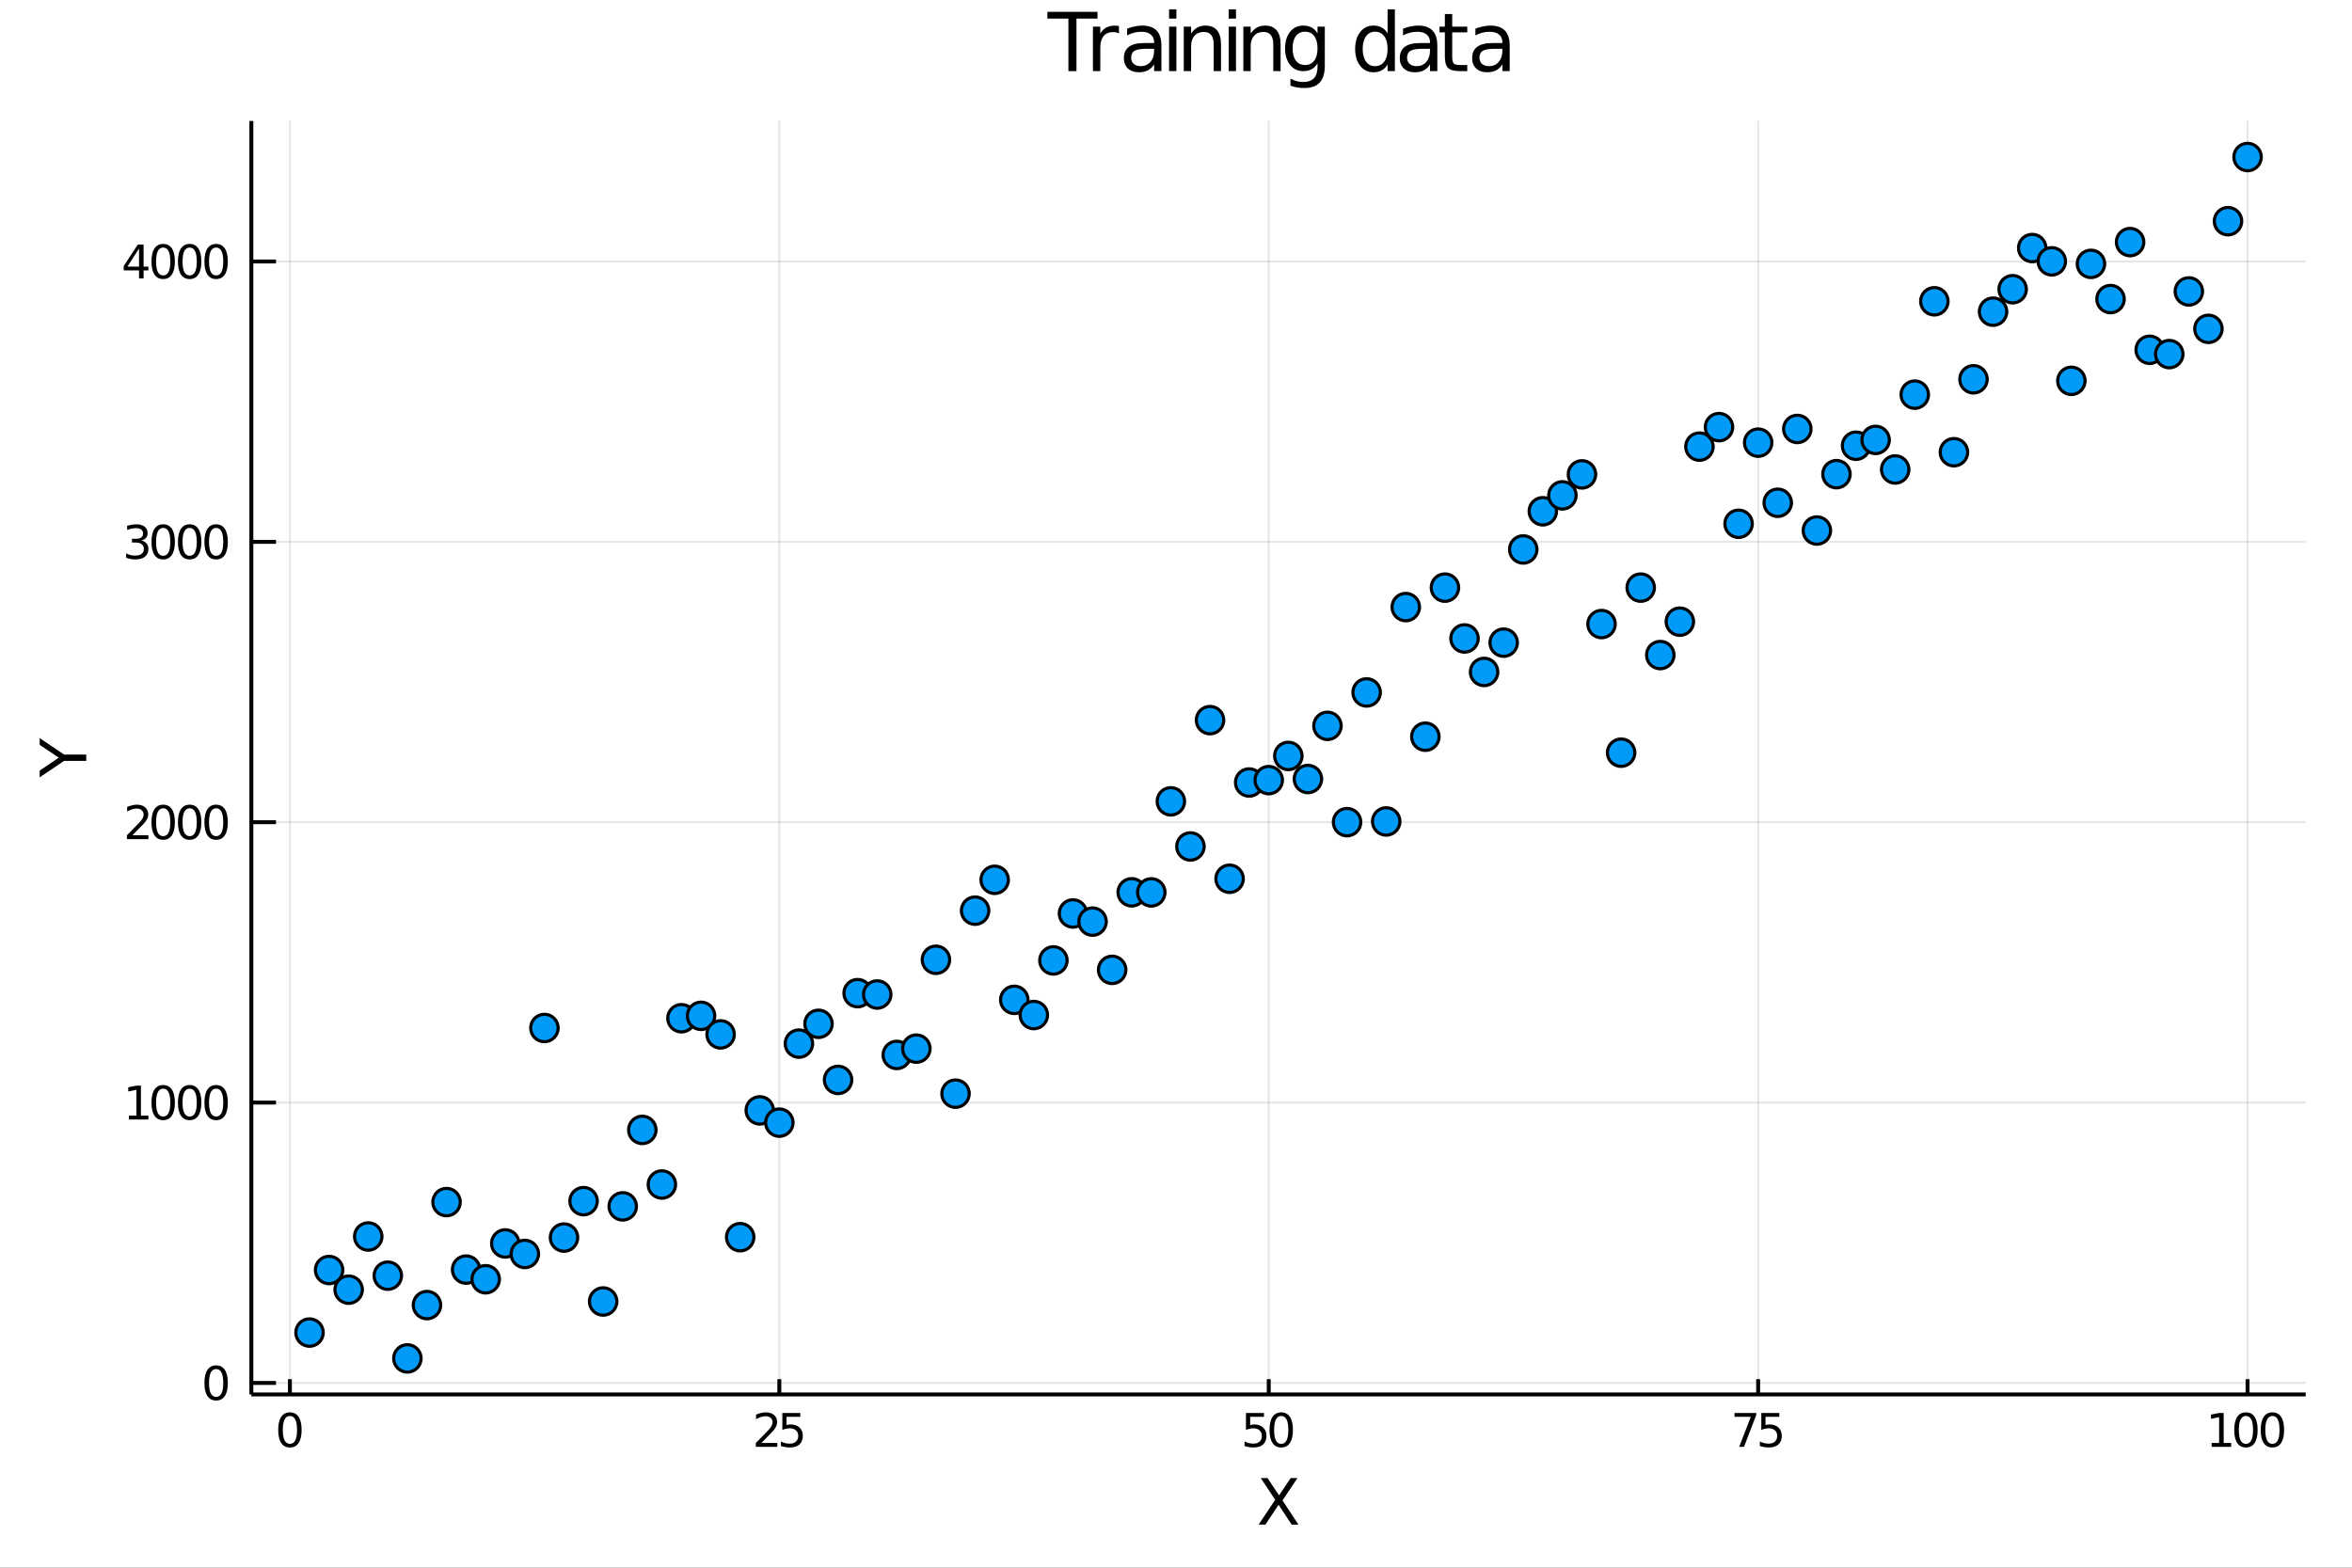 <?xml version="1.0" encoding="utf-8"?>
<svg xmlns="http://www.w3.org/2000/svg" xmlns:xlink="http://www.w3.org/1999/xlink" width="600" height="400" viewBox="0 0 2400 1600">
<rect x="0" y="0" width="2400" height="1600" fill="#333333" stroke="none"/>
<defs>
  <clipPath id="clip550">
    <rect x="0" y="0" width="2400" height="1600"/>
  </clipPath>
</defs>
<path clip-path="url(#clip550)" d="
M0 1600 L2400 1600 L2400 0 L0 0  Z
  " fill="#ffffff" fill-rule="evenodd" fill-opacity="1"/>
<defs>
  <clipPath id="clip551">
    <rect x="480" y="0" width="1681" height="1600"/>
  </clipPath>
</defs>
<path clip-path="url(#clip550)" d="
M256.486 1423.18 L2352.76 1423.18 L2352.76 123.472 L256.486 123.472  Z
  " fill="#ffffff" fill-rule="evenodd" fill-opacity="1"/>
<defs>
  <clipPath id="clip552">
    <rect x="256" y="123" width="2097" height="1301"/>
  </clipPath>
</defs>
<polyline clip-path="url(#clip552)" style="stroke:#000000; stroke-width:2; stroke-opacity:0.1; fill:none" points="
  295.839,1423.18 295.839,123.472 
  "/>
<polyline clip-path="url(#clip552)" style="stroke:#000000; stroke-width:2; stroke-opacity:0.1; fill:none" points="
  795.236,1423.18 795.236,123.472 
  "/>
<polyline clip-path="url(#clip552)" style="stroke:#000000; stroke-width:2; stroke-opacity:0.1; fill:none" points="
  1294.63,1423.18 1294.63,123.472 
  "/>
<polyline clip-path="url(#clip552)" style="stroke:#000000; stroke-width:2; stroke-opacity:0.1; fill:none" points="
  1794.03,1423.18 1794.03,123.472 
  "/>
<polyline clip-path="url(#clip552)" style="stroke:#000000; stroke-width:2; stroke-opacity:0.1; fill:none" points="
  2293.43,1423.18 2293.43,123.472 
  "/>
<polyline clip-path="url(#clip552)" style="stroke:#000000; stroke-width:2; stroke-opacity:0.1; fill:none" points="
  256.486,1411.46 2352.76,1411.46 
  "/>
<polyline clip-path="url(#clip552)" style="stroke:#000000; stroke-width:2; stroke-opacity:0.1; fill:none" points="
  256.486,1125.31 2352.76,1125.31 
  "/>
<polyline clip-path="url(#clip552)" style="stroke:#000000; stroke-width:2; stroke-opacity:0.1; fill:none" points="
  256.486,839.161 2352.76,839.161 
  "/>
<polyline clip-path="url(#clip552)" style="stroke:#000000; stroke-width:2; stroke-opacity:0.1; fill:none" points="
  256.486,553.013 2352.76,553.013 
  "/>
<polyline clip-path="url(#clip552)" style="stroke:#000000; stroke-width:2; stroke-opacity:0.1; fill:none" points="
  256.486,266.865 2352.76,266.865 
  "/>
<polyline clip-path="url(#clip550)" style="stroke:#000000; stroke-width:4; stroke-opacity:1; fill:none" points="
  256.486,1423.18 2352.76,1423.18 
  "/>
<polyline clip-path="url(#clip550)" style="stroke:#000000; stroke-width:4; stroke-opacity:1; fill:none" points="
  256.486,1423.18 256.486,123.472 
  "/>
<polyline clip-path="url(#clip550)" style="stroke:#000000; stroke-width:4; stroke-opacity:1; fill:none" points="
  295.839,1423.18 295.839,1407.58 
  "/>
<polyline clip-path="url(#clip550)" style="stroke:#000000; stroke-width:4; stroke-opacity:1; fill:none" points="
  795.236,1423.18 795.236,1407.58 
  "/>
<polyline clip-path="url(#clip550)" style="stroke:#000000; stroke-width:4; stroke-opacity:1; fill:none" points="
  1294.63,1423.18 1294.63,1407.58 
  "/>
<polyline clip-path="url(#clip550)" style="stroke:#000000; stroke-width:4; stroke-opacity:1; fill:none" points="
  1794.03,1423.18 1794.03,1407.58 
  "/>
<polyline clip-path="url(#clip550)" style="stroke:#000000; stroke-width:4; stroke-opacity:1; fill:none" points="
  2293.43,1423.18 2293.43,1407.58 
  "/>
<polyline clip-path="url(#clip550)" style="stroke:#000000; stroke-width:4; stroke-opacity:1; fill:none" points="
  256.486,1411.46 281.642,1411.46 
  "/>
<polyline clip-path="url(#clip550)" style="stroke:#000000; stroke-width:4; stroke-opacity:1; fill:none" points="
  256.486,1125.31 281.642,1125.31 
  "/>
<polyline clip-path="url(#clip550)" style="stroke:#000000; stroke-width:4; stroke-opacity:1; fill:none" points="
  256.486,839.161 281.642,839.161 
  "/>
<polyline clip-path="url(#clip550)" style="stroke:#000000; stroke-width:4; stroke-opacity:1; fill:none" points="
  256.486,553.013 281.642,553.013 
  "/>
<polyline clip-path="url(#clip550)" style="stroke:#000000; stroke-width:4; stroke-opacity:1; fill:none" points="
  256.486,266.865 281.642,266.865 
  "/>
<path clip-path="url(#clip550)" d="M 0 0 M295.839 1445.17 Q292.228 1445.17 290.399 1448.74 Q288.594 1452.28 288.594 1459.41 Q288.594 1466.51 290.399 1470.08 Q292.228 1473.62 295.839 1473.62 Q299.473 1473.62 301.279 1470.08 Q303.107 1466.51 303.107 1459.41 Q303.107 1452.28 301.279 1448.74 Q299.473 1445.17 295.839 1445.17 M295.839 1441.47 Q301.649 1441.47 304.705 1446.07 Q307.783 1450.66 307.783 1459.41 Q307.783 1468.13 304.705 1472.74 Q301.649 1477.32 295.839 1477.32 Q290.029 1477.32 286.95 1472.74 Q283.895 1468.13 283.895 1459.41 Q283.895 1450.66 286.95 1446.07 Q290.029 1441.47 295.839 1441.47 Z" fill="#000000" fill-rule="evenodd" fill-opacity="1" /><path clip-path="url(#clip550)" d="M 0 0 M776.88 1472.72 L793.199 1472.72 L793.199 1476.65 L771.255 1476.65 L771.255 1472.72 Q773.917 1469.96 778.5 1465.33 Q783.107 1460.68 784.287 1459.34 Q786.532 1456.81 787.412 1455.08 Q788.315 1453.32 788.315 1451.63 Q788.315 1448.87 786.37 1447.14 Q784.449 1445.4 781.347 1445.4 Q779.148 1445.4 776.695 1446.17 Q774.264 1446.93 771.486 1448.48 L771.486 1443.76 Q774.31 1442.62 776.764 1442.05 Q779.218 1441.47 781.255 1441.47 Q786.625 1441.47 789.819 1444.15 Q793.014 1446.84 793.014 1451.33 Q793.014 1453.46 792.204 1455.38 Q791.417 1457.28 789.31 1459.87 Q788.731 1460.54 785.63 1463.76 Q782.528 1466.95 776.88 1472.72 Z" fill="#000000" fill-rule="evenodd" fill-opacity="1" /><path clip-path="url(#clip550)" d="M 0 0 M798.315 1442.09 L816.671 1442.09 L816.671 1446.03 L802.597 1446.03 L802.597 1454.5 Q803.616 1454.15 804.634 1453.99 Q805.653 1453.8 806.671 1453.8 Q812.458 1453.8 815.838 1456.98 Q819.217 1460.15 819.217 1465.56 Q819.217 1471.14 815.745 1474.24 Q812.273 1477.32 805.954 1477.32 Q803.778 1477.32 801.509 1476.95 Q799.264 1476.58 796.856 1475.84 L796.856 1471.14 Q798.94 1472.28 801.162 1472.83 Q803.384 1473.39 805.861 1473.39 Q809.866 1473.39 812.204 1471.28 Q814.542 1469.18 814.542 1465.56 Q814.542 1461.95 812.204 1459.85 Q809.866 1457.74 805.861 1457.74 Q803.986 1457.74 802.111 1458.16 Q800.259 1458.57 798.315 1459.45 L798.315 1442.09 Z" fill="#000000" fill-rule="evenodd" fill-opacity="1" /><path clip-path="url(#clip550)" d="M 0 0 M1271.4 1442.09 L1289.76 1442.09 L1289.76 1446.03 L1275.69 1446.03 L1275.69 1454.5 Q1276.71 1454.15 1277.72 1453.99 Q1278.74 1453.8 1279.76 1453.8 Q1285.55 1453.8 1288.93 1456.98 Q1292.31 1460.15 1292.31 1465.56 Q1292.31 1471.14 1288.83 1474.24 Q1285.36 1477.32 1279.04 1477.32 Q1276.87 1477.32 1274.6 1476.95 Q1272.35 1476.58 1269.95 1475.84 L1269.95 1471.14 Q1272.03 1472.28 1274.25 1472.83 Q1276.47 1473.39 1278.95 1473.39 Q1282.96 1473.39 1285.29 1471.28 Q1287.63 1469.18 1287.63 1465.56 Q1287.63 1461.95 1285.29 1459.85 Q1282.96 1457.74 1278.95 1457.74 Q1277.08 1457.74 1275.2 1458.16 Q1273.35 1458.57 1271.4 1459.45 L1271.4 1442.09 Z" fill="#000000" fill-rule="evenodd" fill-opacity="1" /><path clip-path="url(#clip550)" d="M 0 0 M1307.38 1445.17 Q1303.77 1445.17 1301.94 1448.74 Q1300.13 1452.28 1300.13 1459.41 Q1300.13 1466.51 1301.94 1470.08 Q1303.77 1473.62 1307.38 1473.62 Q1311.01 1473.62 1312.82 1470.08 Q1314.64 1466.51 1314.64 1459.41 Q1314.64 1452.28 1312.82 1448.74 Q1311.01 1445.17 1307.38 1445.17 M1307.38 1441.47 Q1313.19 1441.47 1316.24 1446.07 Q1319.32 1450.66 1319.32 1459.41 Q1319.32 1468.13 1316.24 1472.74 Q1313.19 1477.32 1307.38 1477.32 Q1301.57 1477.32 1298.49 1472.74 Q1295.43 1468.13 1295.43 1459.41 Q1295.43 1450.66 1298.49 1446.07 Q1301.57 1441.47 1307.38 1441.47 Z" fill="#000000" fill-rule="evenodd" fill-opacity="1" /><path clip-path="url(#clip550)" d="M 0 0 M1769.91 1442.09 L1792.13 1442.09 L1792.13 1444.08 L1779.59 1476.65 L1774.7 1476.65 L1786.51 1446.03 L1769.91 1446.03 L1769.91 1442.09 Z" fill="#000000" fill-rule="evenodd" fill-opacity="1" /><path clip-path="url(#clip550)" d="M 0 0 M1797.25 1442.09 L1815.6 1442.09 L1815.6 1446.03 L1801.53 1446.03 L1801.53 1454.5 Q1802.55 1454.15 1803.57 1453.99 Q1804.59 1453.8 1805.6 1453.8 Q1811.39 1453.8 1814.77 1456.98 Q1818.15 1460.15 1818.15 1465.56 Q1818.15 1471.14 1814.68 1474.24 Q1811.21 1477.32 1804.89 1477.32 Q1802.71 1477.32 1800.44 1476.95 Q1798.2 1476.58 1795.79 1475.84 L1795.79 1471.14 Q1797.87 1472.28 1800.1 1472.83 Q1802.32 1473.39 1804.79 1473.39 Q1808.8 1473.39 1811.14 1471.28 Q1813.47 1469.18 1813.47 1465.56 Q1813.47 1461.95 1811.14 1459.85 Q1808.8 1457.74 1804.79 1457.74 Q1802.92 1457.74 1801.04 1458.16 Q1799.19 1458.57 1797.25 1459.45 L1797.25 1442.09 Z" fill="#000000" fill-rule="evenodd" fill-opacity="1" /><path clip-path="url(#clip550)" d="M 0 0 M2256.8 1472.72 L2264.43 1472.72 L2264.43 1446.35 L2256.12 1448.02 L2256.12 1443.76 L2264.39 1442.09 L2269.06 1442.09 L2269.06 1472.72 L2276.7 1472.72 L2276.7 1476.65 L2256.8 1476.65 L2256.8 1472.72 Z" fill="#000000" fill-rule="evenodd" fill-opacity="1" /><path clip-path="url(#clip550)" d="M 0 0 M2291.77 1445.17 Q2288.16 1445.17 2286.33 1448.74 Q2284.53 1452.28 2284.53 1459.41 Q2284.53 1466.51 2286.33 1470.08 Q2288.16 1473.62 2291.77 1473.62 Q2295.41 1473.62 2297.21 1470.08 Q2299.04 1466.51 2299.04 1459.41 Q2299.04 1452.28 2297.21 1448.74 Q2295.41 1445.17 2291.77 1445.17 M2291.77 1441.47 Q2297.58 1441.47 2300.64 1446.07 Q2303.72 1450.66 2303.72 1459.41 Q2303.72 1468.13 2300.64 1472.74 Q2297.58 1477.32 2291.77 1477.32 Q2285.96 1477.32 2282.88 1472.74 Q2279.83 1468.13 2279.83 1459.41 Q2279.83 1450.66 2282.88 1446.07 Q2285.96 1441.47 2291.77 1441.47 Z" fill="#000000" fill-rule="evenodd" fill-opacity="1" /><path clip-path="url(#clip550)" d="M 0 0 M2318.79 1445.17 Q2315.18 1445.17 2313.35 1448.74 Q2311.54 1452.28 2311.54 1459.41 Q2311.54 1466.51 2313.35 1470.08 Q2315.18 1473.62 2318.79 1473.62 Q2322.42 1473.62 2324.23 1470.08 Q2326.05 1466.51 2326.05 1459.41 Q2326.05 1452.28 2324.23 1448.74 Q2322.42 1445.17 2318.79 1445.17 M2318.79 1441.47 Q2324.6 1441.47 2327.65 1446.07 Q2330.73 1450.66 2330.73 1459.41 Q2330.73 1468.13 2327.65 1472.74 Q2324.6 1477.32 2318.79 1477.32 Q2312.98 1477.32 2309.9 1472.74 Q2306.84 1468.13 2306.84 1459.41 Q2306.84 1450.66 2309.9 1446.07 Q2312.98 1441.47 2318.79 1441.47 Z" fill="#000000" fill-rule="evenodd" fill-opacity="1" /><path clip-path="url(#clip550)" d="M 0 0 M220.542 1397.26 Q216.931 1397.26 215.102 1400.82 Q213.297 1404.36 213.297 1411.49 Q213.297 1418.6 215.102 1422.16 Q216.931 1425.7 220.542 1425.7 Q224.176 1425.7 225.982 1422.16 Q227.811 1418.6 227.811 1411.49 Q227.811 1404.36 225.982 1400.82 Q224.176 1397.26 220.542 1397.26 M220.542 1393.55 Q226.352 1393.55 229.408 1398.16 Q232.486 1402.74 232.486 1411.49 Q232.486 1420.22 229.408 1424.82 Q226.352 1429.41 220.542 1429.41 Q214.732 1429.41 211.653 1424.82 Q208.598 1420.22 208.598 1411.49 Q208.598 1402.74 211.653 1398.16 Q214.732 1393.55 220.542 1393.55 Z" fill="#000000" fill-rule="evenodd" fill-opacity="1" /><path clip-path="url(#clip550)" d="M 0 0 M131.538 1138.65 L139.177 1138.65 L139.177 1112.29 L130.867 1113.95 L130.867 1109.7 L139.13 1108.03 L143.806 1108.03 L143.806 1138.65 L151.445 1138.65 L151.445 1142.59 L131.538 1142.59 L131.538 1138.65 Z" fill="#000000" fill-rule="evenodd" fill-opacity="1" /><path clip-path="url(#clip550)" d="M 0 0 M166.515 1111.11 Q162.903 1111.11 161.075 1114.67 Q159.269 1118.21 159.269 1125.34 Q159.269 1132.45 161.075 1136.01 Q162.903 1139.56 166.515 1139.56 Q170.149 1139.56 171.954 1136.01 Q173.783 1132.45 173.783 1125.34 Q173.783 1118.21 171.954 1114.67 Q170.149 1111.11 166.515 1111.11 M166.515 1107.4 Q172.325 1107.4 175.38 1112.01 Q178.459 1116.59 178.459 1125.34 Q178.459 1134.07 175.38 1138.68 Q172.325 1143.26 166.515 1143.26 Q160.704 1143.26 157.626 1138.68 Q154.57 1134.07 154.57 1125.34 Q154.57 1116.59 157.626 1112.01 Q160.704 1107.4 166.515 1107.4 Z" fill="#000000" fill-rule="evenodd" fill-opacity="1" /><path clip-path="url(#clip550)" d="M 0 0 M193.528 1111.11 Q189.917 1111.11 188.089 1114.67 Q186.283 1118.21 186.283 1125.34 Q186.283 1132.45 188.089 1136.01 Q189.917 1139.56 193.528 1139.56 Q197.163 1139.56 198.968 1136.01 Q200.797 1132.45 200.797 1125.34 Q200.797 1118.21 198.968 1114.67 Q197.163 1111.11 193.528 1111.11 M193.528 1107.4 Q199.338 1107.4 202.394 1112.01 Q205.473 1116.59 205.473 1125.34 Q205.473 1134.07 202.394 1138.68 Q199.338 1143.26 193.528 1143.26 Q187.718 1143.26 184.639 1138.68 Q181.584 1134.07 181.584 1125.34 Q181.584 1116.59 184.639 1112.01 Q187.718 1107.4 193.528 1107.4 Z" fill="#000000" fill-rule="evenodd" fill-opacity="1" /><path clip-path="url(#clip550)" d="M 0 0 M220.542 1111.11 Q216.931 1111.11 215.102 1114.67 Q213.297 1118.21 213.297 1125.34 Q213.297 1132.45 215.102 1136.01 Q216.931 1139.56 220.542 1139.56 Q224.176 1139.56 225.982 1136.01 Q227.811 1132.45 227.811 1125.34 Q227.811 1118.21 225.982 1114.67 Q224.176 1111.11 220.542 1111.11 M220.542 1107.4 Q226.352 1107.4 229.408 1112.01 Q232.486 1116.59 232.486 1125.34 Q232.486 1134.07 229.408 1138.68 Q226.352 1143.26 220.542 1143.26 Q214.732 1143.26 211.653 1138.68 Q208.598 1134.07 208.598 1125.34 Q208.598 1116.59 211.653 1112.01 Q214.732 1107.4 220.542 1107.4 Z" fill="#000000" fill-rule="evenodd" fill-opacity="1" /><path clip-path="url(#clip550)" d="M 0 0 M135.126 852.506 L151.445 852.506 L151.445 856.441 L129.501 856.441 L129.501 852.506 Q132.163 849.751 136.746 845.121 Q141.353 840.469 142.533 839.126 Q144.779 836.603 145.658 834.867 Q146.561 833.108 146.561 831.418 Q146.561 828.663 144.617 826.927 Q142.695 825.191 139.593 825.191 Q137.394 825.191 134.941 825.955 Q132.51 826.719 129.732 828.27 L129.732 823.548 Q132.556 822.413 135.01 821.835 Q137.464 821.256 139.501 821.256 Q144.871 821.256 148.066 823.941 Q151.26 826.626 151.26 831.117 Q151.26 833.247 150.45 835.168 Q149.663 837.066 147.556 839.659 Q146.978 840.33 143.876 843.547 Q140.774 846.742 135.126 852.506 Z" fill="#000000" fill-rule="evenodd" fill-opacity="1" /><path clip-path="url(#clip550)" d="M 0 0 M166.515 824.96 Q162.903 824.96 161.075 828.524 Q159.269 832.066 159.269 839.196 Q159.269 846.302 161.075 849.867 Q162.903 853.408 166.515 853.408 Q170.149 853.408 171.954 849.867 Q173.783 846.302 173.783 839.196 Q173.783 832.066 171.954 828.524 Q170.149 824.96 166.515 824.96 M166.515 821.256 Q172.325 821.256 175.38 825.862 Q178.459 830.446 178.459 839.196 Q178.459 847.922 175.38 852.529 Q172.325 857.112 166.515 857.112 Q160.704 857.112 157.626 852.529 Q154.57 847.922 154.57 839.196 Q154.57 830.446 157.626 825.862 Q160.704 821.256 166.515 821.256 Z" fill="#000000" fill-rule="evenodd" fill-opacity="1" /><path clip-path="url(#clip550)" d="M 0 0 M193.528 824.96 Q189.917 824.96 188.089 828.524 Q186.283 832.066 186.283 839.196 Q186.283 846.302 188.089 849.867 Q189.917 853.408 193.528 853.408 Q197.163 853.408 198.968 849.867 Q200.797 846.302 200.797 839.196 Q200.797 832.066 198.968 828.524 Q197.163 824.96 193.528 824.96 M193.528 821.256 Q199.338 821.256 202.394 825.862 Q205.473 830.446 205.473 839.196 Q205.473 847.922 202.394 852.529 Q199.338 857.112 193.528 857.112 Q187.718 857.112 184.639 852.529 Q181.584 847.922 181.584 839.196 Q181.584 830.446 184.639 825.862 Q187.718 821.256 193.528 821.256 Z" fill="#000000" fill-rule="evenodd" fill-opacity="1" /><path clip-path="url(#clip550)" d="M 0 0 M220.542 824.96 Q216.931 824.96 215.102 828.524 Q213.297 832.066 213.297 839.196 Q213.297 846.302 215.102 849.867 Q216.931 853.408 220.542 853.408 Q224.176 853.408 225.982 849.867 Q227.811 846.302 227.811 839.196 Q227.811 832.066 225.982 828.524 Q224.176 824.96 220.542 824.96 M220.542 821.256 Q226.352 821.256 229.408 825.862 Q232.486 830.446 232.486 839.196 Q232.486 847.922 229.408 852.529 Q226.352 857.112 220.542 857.112 Q214.732 857.112 211.653 852.529 Q208.598 847.922 208.598 839.196 Q208.598 830.446 211.653 825.862 Q214.732 821.256 220.542 821.256 Z" fill="#000000" fill-rule="evenodd" fill-opacity="1" /><path clip-path="url(#clip550)" d="M 0 0 M144.316 551.659 Q147.672 552.376 149.547 554.645 Q151.445 556.913 151.445 560.247 Q151.445 565.362 147.927 568.163 Q144.408 570.964 137.927 570.964 Q135.751 570.964 133.436 570.524 Q131.144 570.108 128.691 569.251 L128.691 564.737 Q130.635 565.872 132.95 566.45 Q135.265 567.029 137.788 567.029 Q142.186 567.029 144.478 565.293 Q146.792 563.557 146.792 560.247 Q146.792 557.191 144.64 555.478 Q142.51 553.742 138.691 553.742 L134.663 553.742 L134.663 549.899 L138.876 549.899 Q142.325 549.899 144.154 548.534 Q145.982 547.145 145.982 544.552 Q145.982 541.89 144.084 540.478 Q142.209 539.043 138.691 539.043 Q136.769 539.043 134.57 539.46 Q132.371 539.876 129.732 540.756 L129.732 536.589 Q132.394 535.849 134.709 535.478 Q137.047 535.108 139.107 535.108 Q144.431 535.108 147.533 537.538 Q150.635 539.946 150.635 544.066 Q150.635 546.937 148.992 548.927 Q147.348 550.895 144.316 551.659 Z" fill="#000000" fill-rule="evenodd" fill-opacity="1" /><path clip-path="url(#clip550)" d="M 0 0 M166.515 538.812 Q162.903 538.812 161.075 542.376 Q159.269 545.918 159.269 553.048 Q159.269 560.154 161.075 563.719 Q162.903 567.26 166.515 567.26 Q170.149 567.26 171.954 563.719 Q173.783 560.154 173.783 553.048 Q173.783 545.918 171.954 542.376 Q170.149 538.812 166.515 538.812 M166.515 535.108 Q172.325 535.108 175.38 539.714 Q178.459 544.298 178.459 553.048 Q178.459 561.774 175.38 566.381 Q172.325 570.964 166.515 570.964 Q160.704 570.964 157.626 566.381 Q154.57 561.774 154.57 553.048 Q154.57 544.298 157.626 539.714 Q160.704 535.108 166.515 535.108 Z" fill="#000000" fill-rule="evenodd" fill-opacity="1" /><path clip-path="url(#clip550)" d="M 0 0 M193.528 538.812 Q189.917 538.812 188.089 542.376 Q186.283 545.918 186.283 553.048 Q186.283 560.154 188.089 563.719 Q189.917 567.26 193.528 567.26 Q197.163 567.26 198.968 563.719 Q200.797 560.154 200.797 553.048 Q200.797 545.918 198.968 542.376 Q197.163 538.812 193.528 538.812 M193.528 535.108 Q199.338 535.108 202.394 539.714 Q205.473 544.298 205.473 553.048 Q205.473 561.774 202.394 566.381 Q199.338 570.964 193.528 570.964 Q187.718 570.964 184.639 566.381 Q181.584 561.774 181.584 553.048 Q181.584 544.298 184.639 539.714 Q187.718 535.108 193.528 535.108 Z" fill="#000000" fill-rule="evenodd" fill-opacity="1" /><path clip-path="url(#clip550)" d="M 0 0 M220.542 538.812 Q216.931 538.812 215.102 542.376 Q213.297 545.918 213.297 553.048 Q213.297 560.154 215.102 563.719 Q216.931 567.26 220.542 567.26 Q224.176 567.26 225.982 563.719 Q227.811 560.154 227.811 553.048 Q227.811 545.918 225.982 542.376 Q224.176 538.812 220.542 538.812 M220.542 535.108 Q226.352 535.108 229.408 539.714 Q232.486 544.298 232.486 553.048 Q232.486 561.774 229.408 566.381 Q226.352 570.964 220.542 570.964 Q214.732 570.964 211.653 566.381 Q208.598 561.774 208.598 553.048 Q208.598 544.298 211.653 539.714 Q214.732 535.108 220.542 535.108 Z" fill="#000000" fill-rule="evenodd" fill-opacity="1" /><path clip-path="url(#clip550)" d="M 0 0 M141.862 253.659 L130.056 272.108 L141.862 272.108 L141.862 253.659 M140.635 249.585 L146.515 249.585 L146.515 272.108 L151.445 272.108 L151.445 275.997 L146.515 275.997 L146.515 284.145 L141.862 284.145 L141.862 275.997 L126.26 275.997 L126.26 271.483 L140.635 249.585 Z" fill="#000000" fill-rule="evenodd" fill-opacity="1" /><path clip-path="url(#clip550)" d="M 0 0 M166.515 252.664 Q162.903 252.664 161.075 256.228 Q159.269 259.77 159.269 266.9 Q159.269 274.006 161.075 277.571 Q162.903 281.112 166.515 281.112 Q170.149 281.112 171.954 277.571 Q173.783 274.006 173.783 266.9 Q173.783 259.77 171.954 256.228 Q170.149 252.664 166.515 252.664 M166.515 248.96 Q172.325 248.96 175.38 253.566 Q178.459 258.15 178.459 266.9 Q178.459 275.626 175.38 280.233 Q172.325 284.816 166.515 284.816 Q160.704 284.816 157.626 280.233 Q154.57 275.626 154.57 266.9 Q154.57 258.15 157.626 253.566 Q160.704 248.96 166.515 248.96 Z" fill="#000000" fill-rule="evenodd" fill-opacity="1" /><path clip-path="url(#clip550)" d="M 0 0 M193.528 252.664 Q189.917 252.664 188.089 256.228 Q186.283 259.77 186.283 266.9 Q186.283 274.006 188.089 277.571 Q189.917 281.112 193.528 281.112 Q197.163 281.112 198.968 277.571 Q200.797 274.006 200.797 266.9 Q200.797 259.77 198.968 256.228 Q197.163 252.664 193.528 252.664 M193.528 248.96 Q199.338 248.96 202.394 253.566 Q205.473 258.15 205.473 266.9 Q205.473 275.626 202.394 280.233 Q199.338 284.816 193.528 284.816 Q187.718 284.816 184.639 280.233 Q181.584 275.626 181.584 266.9 Q181.584 258.15 184.639 253.566 Q187.718 248.96 193.528 248.96 Z" fill="#000000" fill-rule="evenodd" fill-opacity="1" /><path clip-path="url(#clip550)" d="M 0 0 M220.542 252.664 Q216.931 252.664 215.102 256.228 Q213.297 259.77 213.297 266.9 Q213.297 274.006 215.102 277.571 Q216.931 281.112 220.542 281.112 Q224.176 281.112 225.982 277.571 Q227.811 274.006 227.811 266.9 Q227.811 259.77 225.982 256.228 Q224.176 252.664 220.542 252.664 M220.542 248.96 Q226.352 248.96 229.408 253.566 Q232.486 258.15 232.486 266.9 Q232.486 275.626 229.408 280.233 Q226.352 284.816 220.542 284.816 Q214.732 284.816 211.653 280.233 Q208.598 275.626 208.598 266.9 Q208.598 258.15 211.653 253.566 Q214.732 248.96 220.542 248.96 Z" fill="#000000" fill-rule="evenodd" fill-opacity="1" /><path clip-path="url(#clip550)" d="M 0 0 M1068.74 12.096 L1119.9 12.096 L1119.9 18.983 L1098.43 18.983 L1098.43 72.576 L1090.21 72.576 L1090.21 18.983 L1068.74 18.983 L1068.74 12.096 Z" fill="#000000" fill-rule="evenodd" fill-opacity="1" /><path clip-path="url(#clip550)" d="M 0 0 M1141.82 34.173 Q1140.56 33.444 1139.06 33.12 Q1137.6 32.756 1135.82 32.756 Q1129.5 32.756 1126.1 36.888 Q1122.74 40.979 1122.74 48.676 L1122.74 72.576 L1115.24 72.576 L1115.24 27.206 L1122.74 27.206 L1122.74 34.254 Q1125.09 30.122 1128.85 28.138 Q1132.62 26.112 1138.01 26.112 Q1138.78 26.112 1139.71 26.234 Q1140.64 26.315 1141.77 26.517 L1141.82 34.173 Z" fill="#000000" fill-rule="evenodd" fill-opacity="1" /><path clip-path="url(#clip550)" d="M 0 0 M1170.25 49.769 Q1161.22 49.769 1157.74 51.835 Q1154.25 53.901 1154.25 58.884 Q1154.25 62.854 1156.84 65.203 Q1159.48 67.512 1163.97 67.512 Q1170.17 67.512 1173.9 63.137 Q1177.67 58.722 1177.67 51.43 L1177.67 49.769 L1170.25 49.769 M1185.12 46.691 L1185.12 72.576 L1177.67 72.576 L1177.67 65.689 Q1175.11 69.821 1171.31 71.806 Q1167.5 73.751 1161.99 73.751 Q1155.02 73.751 1150.89 69.862 Q1146.8 65.933 1146.8 59.37 Q1146.8 51.714 1151.9 47.825 Q1157.05 43.936 1167.21 43.936 L1177.67 43.936 L1177.67 43.207 Q1177.67 38.062 1174.26 35.267 Q1170.9 32.431 1164.78 32.431 Q1160.9 32.431 1157.21 33.363 Q1153.52 34.295 1150.12 36.158 L1150.12 29.272 Q1154.21 27.692 1158.06 26.922 Q1161.91 26.112 1165.55 26.112 Q1175.4 26.112 1180.26 31.216 Q1185.12 36.32 1185.12 46.691 Z" fill="#000000" fill-rule="evenodd" fill-opacity="1" /><path clip-path="url(#clip550)" d="M 0 0 M1192.94 27.206 L1200.39 27.206 L1200.39 72.576 L1192.94 72.576 L1192.94 27.206 M1192.94 9.544 L1200.39 9.544 L1200.39 18.983 L1192.94 18.983 L1192.94 9.544 Z" fill="#000000" fill-rule="evenodd" fill-opacity="1" /><path clip-path="url(#clip550)" d="M 0 0 M1245.92 45.192 L1245.92 72.576 L1238.47 72.576 L1238.47 45.435 Q1238.47 38.994 1235.96 35.794 Q1233.45 32.594 1228.42 32.594 Q1222.39 32.594 1218.9 36.442 Q1215.42 40.29 1215.42 46.934 L1215.42 72.576 L1207.93 72.576 L1207.93 27.206 L1215.42 27.206 L1215.42 34.254 Q1218.09 30.163 1221.7 28.138 Q1225.34 26.112 1230.08 26.112 Q1237.9 26.112 1241.91 30.973 Q1245.92 35.794 1245.92 45.192 Z" fill="#000000" fill-rule="evenodd" fill-opacity="1" /><path clip-path="url(#clip550)" d="M 0 0 M1253.74 27.206 L1261.2 27.206 L1261.2 72.576 L1253.74 72.576 L1253.74 27.206 M1253.74 9.544 L1261.2 9.544 L1261.2 18.983 L1253.74 18.983 L1253.74 9.544 Z" fill="#000000" fill-rule="evenodd" fill-opacity="1" /><path clip-path="url(#clip550)" d="M 0 0 M1306.73 45.192 L1306.73 72.576 L1299.27 72.576 L1299.27 45.435 Q1299.27 38.994 1296.76 35.794 Q1294.25 32.594 1289.23 32.594 Q1283.19 32.594 1279.71 36.442 Q1276.22 40.29 1276.22 46.934 L1276.22 72.576 L1268.73 72.576 L1268.73 27.206 L1276.22 27.206 L1276.22 34.254 Q1278.9 30.163 1282.5 28.138 Q1286.15 26.112 1290.89 26.112 Q1298.71 26.112 1302.72 30.973 Q1306.73 35.794 1306.73 45.192 Z" fill="#000000" fill-rule="evenodd" fill-opacity="1" /><path clip-path="url(#clip550)" d="M 0 0 M1344.4 49.364 Q1344.4 41.263 1341.04 36.806 Q1337.72 32.35 1331.68 32.35 Q1325.69 32.35 1322.32 36.806 Q1319 41.263 1319 49.364 Q1319 57.426 1322.32 61.882 Q1325.69 66.338 1331.68 66.338 Q1337.72 66.338 1341.04 61.882 Q1344.4 57.426 1344.4 49.364 M1351.85 66.945 Q1351.85 78.531 1346.71 84.162 Q1341.57 89.833 1330.95 89.833 Q1327.02 89.833 1323.54 89.225 Q1320.06 88.658 1316.77 87.443 L1316.77 80.192 Q1320.06 81.974 1323.26 82.825 Q1326.46 83.675 1329.78 83.675 Q1337.11 83.675 1340.76 79.827 Q1344.4 76.019 1344.4 68.282 L1344.4 64.596 Q1342.09 68.606 1338.49 70.591 Q1334.88 72.576 1329.86 72.576 Q1321.51 72.576 1316.41 66.216 Q1311.31 59.856 1311.31 49.364 Q1311.31 38.832 1316.41 32.472 Q1321.51 26.112 1329.86 26.112 Q1334.88 26.112 1338.49 28.097 Q1342.09 30.082 1344.4 34.092 L1344.4 27.206 L1351.85 27.206 L1351.85 66.945 Z" fill="#000000" fill-rule="evenodd" fill-opacity="1" /><path clip-path="url(#clip550)" d="M 0 0 M1415.9 34.092 L1415.9 9.544 L1423.35 9.544 L1423.35 72.576 L1415.9 72.576 L1415.9 65.77 Q1413.55 69.821 1409.94 71.806 Q1406.38 73.751 1401.36 73.751 Q1393.13 73.751 1387.95 67.188 Q1382.8 60.626 1382.8 49.931 Q1382.8 39.237 1387.95 32.675 Q1393.13 26.112 1401.36 26.112 Q1406.38 26.112 1409.94 28.097 Q1413.55 30.041 1415.9 34.092 M1390.5 49.931 Q1390.5 58.155 1393.86 62.854 Q1397.27 67.512 1403.18 67.512 Q1409.09 67.512 1412.5 62.854 Q1415.9 58.155 1415.9 49.931 Q1415.9 41.708 1412.5 37.05 Q1409.09 32.35 1403.18 32.35 Q1397.27 32.35 1393.86 37.05 Q1390.5 41.708 1390.5 49.931 Z" fill="#000000" fill-rule="evenodd" fill-opacity="1" /><path clip-path="url(#clip550)" d="M 0 0 M1451.79 49.769 Q1442.76 49.769 1439.27 51.835 Q1435.79 53.901 1435.79 58.884 Q1435.79 62.854 1438.38 65.203 Q1441.02 67.512 1445.51 67.512 Q1451.71 67.512 1455.44 63.137 Q1459.2 58.722 1459.2 51.43 L1459.2 49.769 L1451.79 49.769 M1466.66 46.691 L1466.66 72.576 L1459.2 72.576 L1459.2 65.689 Q1456.65 69.821 1452.84 71.806 Q1449.04 73.751 1443.53 73.751 Q1436.56 73.751 1432.43 69.862 Q1428.34 65.933 1428.34 59.37 Q1428.34 51.714 1433.44 47.825 Q1438.58 43.936 1448.75 43.936 L1459.2 43.936 L1459.2 43.207 Q1459.2 38.062 1455.8 35.267 Q1452.44 32.431 1446.32 32.431 Q1442.43 32.431 1438.75 33.363 Q1435.06 34.295 1431.66 36.158 L1431.66 29.272 Q1435.75 27.692 1439.6 26.922 Q1443.45 26.112 1447.09 26.112 Q1456.94 26.112 1461.8 31.216 Q1466.66 36.32 1466.66 46.691 Z" fill="#000000" fill-rule="evenodd" fill-opacity="1" /><path clip-path="url(#clip550)" d="M 0 0 M1481.85 14.324 L1481.85 27.206 L1497.2 27.206 L1497.2 32.999 L1481.85 32.999 L1481.85 57.628 Q1481.85 63.178 1483.35 64.758 Q1484.89 66.338 1489.54 66.338 L1497.2 66.338 L1497.2 72.576 L1489.54 72.576 Q1480.92 72.576 1477.64 69.376 Q1474.35 66.135 1474.35 57.628 L1474.35 32.999 L1468.89 32.999 L1468.89 27.206 L1474.35 27.206 L1474.35 14.324 L1481.85 14.324 Z" fill="#000000" fill-rule="evenodd" fill-opacity="1" /><path clip-path="url(#clip550)" d="M 0 0 M1525.64 49.769 Q1516.6 49.769 1513.12 51.835 Q1509.64 53.901 1509.64 58.884 Q1509.64 62.854 1512.23 65.203 Q1514.86 67.512 1519.36 67.512 Q1525.56 67.512 1529.28 63.137 Q1533.05 58.722 1533.05 51.43 L1533.05 49.769 L1525.64 49.769 M1540.51 46.691 L1540.51 72.576 L1533.05 72.576 L1533.05 65.689 Q1530.5 69.821 1526.69 71.806 Q1522.88 73.751 1517.37 73.751 Q1510.41 73.751 1506.28 69.862 Q1502.18 65.933 1502.18 59.37 Q1502.18 51.714 1507.29 47.825 Q1512.43 43.936 1522.6 43.936 L1533.05 43.936 L1533.05 43.207 Q1533.05 38.062 1529.65 35.267 Q1526.29 32.431 1520.17 32.431 Q1516.28 32.431 1512.59 33.363 Q1508.91 34.295 1505.51 36.158 L1505.51 29.272 Q1509.6 27.692 1513.45 26.922 Q1517.29 26.112 1520.94 26.112 Q1530.78 26.112 1535.64 31.216 Q1540.51 36.32 1540.51 46.691 Z" fill="#000000" fill-rule="evenodd" fill-opacity="1" /><path clip-path="url(#clip550)" d="M 0 0 M1286.45 1508.52 L1293.35 1508.52 L1305.16 1526.19 L1317.03 1508.52 L1323.94 1508.52 L1308.66 1531.34 L1324.96 1556.04 L1318.05 1556.04 L1304.68 1535.83 L1291.22 1556.04 L1284.28 1556.04 L1301.25 1530.68 L1286.45 1508.52 Z" fill="#000000" fill-rule="evenodd" fill-opacity="1" /><path clip-path="url(#clip550)" d="M 0 0 M40.484 793.362 L40.484 786.455 L60.027 773.278 L40.484 760.197 L40.484 753.29 L65.374 770.095 L88.004 770.095 L88.004 776.557 L65.374 776.557 L40.484 793.362 Z" fill="#000000" fill-rule="evenodd" fill-opacity="1" /><circle clip-path="url(#clip552)" cx="315.815" cy="1360.02" r="14" fill="#009af9" fill-rule="evenodd" fill-opacity="1" stroke="#000000" stroke-opacity="1" stroke-width="3.2"/>
<circle clip-path="url(#clip552)" cx="335.791" cy="1296.17" r="14" fill="#009af9" fill-rule="evenodd" fill-opacity="1" stroke="#000000" stroke-opacity="1" stroke-width="3.2"/>
<circle clip-path="url(#clip552)" cx="355.767" cy="1316.23" r="14" fill="#009af9" fill-rule="evenodd" fill-opacity="1" stroke="#000000" stroke-opacity="1" stroke-width="3.2"/>
<circle clip-path="url(#clip552)" cx="375.742" cy="1261.97" r="14" fill="#009af9" fill-rule="evenodd" fill-opacity="1" stroke="#000000" stroke-opacity="1" stroke-width="3.2"/>
<circle clip-path="url(#clip552)" cx="395.718" cy="1301.96" r="14" fill="#009af9" fill-rule="evenodd" fill-opacity="1" stroke="#000000" stroke-opacity="1" stroke-width="3.2"/>
<circle clip-path="url(#clip552)" cx="415.694" cy="1386.4" r="14" fill="#009af9" fill-rule="evenodd" fill-opacity="1" stroke="#000000" stroke-opacity="1" stroke-width="3.2"/>
<circle clip-path="url(#clip552)" cx="435.67" cy="1331.98" r="14" fill="#009af9" fill-rule="evenodd" fill-opacity="1" stroke="#000000" stroke-opacity="1" stroke-width="3.2"/>
<circle clip-path="url(#clip552)" cx="455.646" cy="1226.86" r="14" fill="#009af9" fill-rule="evenodd" fill-opacity="1" stroke="#000000" stroke-opacity="1" stroke-width="3.2"/>
<circle clip-path="url(#clip552)" cx="475.622" cy="1295.76" r="14" fill="#009af9" fill-rule="evenodd" fill-opacity="1" stroke="#000000" stroke-opacity="1" stroke-width="3.2"/>
<circle clip-path="url(#clip552)" cx="495.598" cy="1305.62" r="14" fill="#009af9" fill-rule="evenodd" fill-opacity="1" stroke="#000000" stroke-opacity="1" stroke-width="3.2"/>
<circle clip-path="url(#clip552)" cx="515.574" cy="1269.06" r="14" fill="#009af9" fill-rule="evenodd" fill-opacity="1" stroke="#000000" stroke-opacity="1" stroke-width="3.2"/>
<circle clip-path="url(#clip552)" cx="535.55" cy="1279.79" r="14" fill="#009af9" fill-rule="evenodd" fill-opacity="1" stroke="#000000" stroke-opacity="1" stroke-width="3.2"/>
<circle clip-path="url(#clip552)" cx="555.525" cy="1049.17" r="14" fill="#009af9" fill-rule="evenodd" fill-opacity="1" stroke="#000000" stroke-opacity="1" stroke-width="3.2"/>
<circle clip-path="url(#clip552)" cx="575.501" cy="1263.06" r="14" fill="#009af9" fill-rule="evenodd" fill-opacity="1" stroke="#000000" stroke-opacity="1" stroke-width="3.2"/>
<circle clip-path="url(#clip552)" cx="595.477" cy="1225.88" r="14" fill="#009af9" fill-rule="evenodd" fill-opacity="1" stroke="#000000" stroke-opacity="1" stroke-width="3.2"/>
<circle clip-path="url(#clip552)" cx="615.453" cy="1328.3" r="14" fill="#009af9" fill-rule="evenodd" fill-opacity="1" stroke="#000000" stroke-opacity="1" stroke-width="3.2"/>
<circle clip-path="url(#clip552)" cx="635.429" cy="1231.22" r="14" fill="#009af9" fill-rule="evenodd" fill-opacity="1" stroke="#000000" stroke-opacity="1" stroke-width="3.2"/>
<circle clip-path="url(#clip552)" cx="655.405" cy="1153.19" r="14" fill="#009af9" fill-rule="evenodd" fill-opacity="1" stroke="#000000" stroke-opacity="1" stroke-width="3.2"/>
<circle clip-path="url(#clip552)" cx="675.381" cy="1208.9" r="14" fill="#009af9" fill-rule="evenodd" fill-opacity="1" stroke="#000000" stroke-opacity="1" stroke-width="3.2"/>
<circle clip-path="url(#clip552)" cx="695.357" cy="1039.21" r="14" fill="#009af9" fill-rule="evenodd" fill-opacity="1" stroke="#000000" stroke-opacity="1" stroke-width="3.2"/>
<circle clip-path="url(#clip552)" cx="715.333" cy="1036.76" r="14" fill="#009af9" fill-rule="evenodd" fill-opacity="1" stroke="#000000" stroke-opacity="1" stroke-width="3.2"/>
<circle clip-path="url(#clip552)" cx="735.308" cy="1055.71" r="14" fill="#009af9" fill-rule="evenodd" fill-opacity="1" stroke="#000000" stroke-opacity="1" stroke-width="3.2"/>
<circle clip-path="url(#clip552)" cx="755.284" cy="1262.68" r="14" fill="#009af9" fill-rule="evenodd" fill-opacity="1" stroke="#000000" stroke-opacity="1" stroke-width="3.2"/>
<circle clip-path="url(#clip552)" cx="775.26" cy="1133.26" r="14" fill="#009af9" fill-rule="evenodd" fill-opacity="1" stroke="#000000" stroke-opacity="1" stroke-width="3.2"/>
<circle clip-path="url(#clip552)" cx="795.236" cy="1145.77" r="14" fill="#009af9" fill-rule="evenodd" fill-opacity="1" stroke="#000000" stroke-opacity="1" stroke-width="3.2"/>
<circle clip-path="url(#clip552)" cx="815.212" cy="1065.11" r="14" fill="#009af9" fill-rule="evenodd" fill-opacity="1" stroke="#000000" stroke-opacity="1" stroke-width="3.2"/>
<circle clip-path="url(#clip552)" cx="835.188" cy="1044.9" r="14" fill="#009af9" fill-rule="evenodd" fill-opacity="1" stroke="#000000" stroke-opacity="1" stroke-width="3.2"/>
<circle clip-path="url(#clip552)" cx="855.164" cy="1102.16" r="14" fill="#009af9" fill-rule="evenodd" fill-opacity="1" stroke="#000000" stroke-opacity="1" stroke-width="3.2"/>
<circle clip-path="url(#clip552)" cx="875.14" cy="1013.61" r="14" fill="#009af9" fill-rule="evenodd" fill-opacity="1" stroke="#000000" stroke-opacity="1" stroke-width="3.2"/>
<circle clip-path="url(#clip552)" cx="895.116" cy="1014.99" r="14" fill="#009af9" fill-rule="evenodd" fill-opacity="1" stroke="#000000" stroke-opacity="1" stroke-width="3.2"/>
<circle clip-path="url(#clip552)" cx="915.091" cy="1076.67" r="14" fill="#009af9" fill-rule="evenodd" fill-opacity="1" stroke="#000000" stroke-opacity="1" stroke-width="3.2"/>
<circle clip-path="url(#clip552)" cx="935.067" cy="1070.25" r="14" fill="#009af9" fill-rule="evenodd" fill-opacity="1" stroke="#000000" stroke-opacity="1" stroke-width="3.2"/>
<circle clip-path="url(#clip552)" cx="955.043" cy="979.55" r="14" fill="#009af9" fill-rule="evenodd" fill-opacity="1" stroke="#000000" stroke-opacity="1" stroke-width="3.2"/>
<circle clip-path="url(#clip552)" cx="975.019" cy="1116.2" r="14" fill="#009af9" fill-rule="evenodd" fill-opacity="1" stroke="#000000" stroke-opacity="1" stroke-width="3.2"/>
<circle clip-path="url(#clip552)" cx="994.995" cy="929.411" r="14" fill="#009af9" fill-rule="evenodd" fill-opacity="1" stroke="#000000" stroke-opacity="1" stroke-width="3.2"/>
<circle clip-path="url(#clip552)" cx="1014.97" cy="897.939" r="14" fill="#009af9" fill-rule="evenodd" fill-opacity="1" stroke="#000000" stroke-opacity="1" stroke-width="3.2"/>
<circle clip-path="url(#clip552)" cx="1034.95" cy="1020.45" r="14" fill="#009af9" fill-rule="evenodd" fill-opacity="1" stroke="#000000" stroke-opacity="1" stroke-width="3.2"/>
<circle clip-path="url(#clip552)" cx="1054.92" cy="1035.94" r="14" fill="#009af9" fill-rule="evenodd" fill-opacity="1" stroke="#000000" stroke-opacity="1" stroke-width="3.2"/>
<circle clip-path="url(#clip552)" cx="1074.9" cy="980.208" r="14" fill="#009af9" fill-rule="evenodd" fill-opacity="1" stroke="#000000" stroke-opacity="1" stroke-width="3.2"/>
<circle clip-path="url(#clip552)" cx="1094.87" cy="932.287" r="14" fill="#009af9" fill-rule="evenodd" fill-opacity="1" stroke="#000000" stroke-opacity="1" stroke-width="3.2"/>
<circle clip-path="url(#clip552)" cx="1114.85" cy="940.594" r="14" fill="#009af9" fill-rule="evenodd" fill-opacity="1" stroke="#000000" stroke-opacity="1" stroke-width="3.2"/>
<circle clip-path="url(#clip552)" cx="1134.83" cy="989.853" r="14" fill="#009af9" fill-rule="evenodd" fill-opacity="1" stroke="#000000" stroke-opacity="1" stroke-width="3.2"/>
<circle clip-path="url(#clip552)" cx="1154.8" cy="910.695" r="14" fill="#009af9" fill-rule="evenodd" fill-opacity="1" stroke="#000000" stroke-opacity="1" stroke-width="3.2"/>
<circle clip-path="url(#clip552)" cx="1174.78" cy="910.785" r="14" fill="#009af9" fill-rule="evenodd" fill-opacity="1" stroke="#000000" stroke-opacity="1" stroke-width="3.2"/>
<circle clip-path="url(#clip552)" cx="1194.75" cy="817.851" r="14" fill="#009af9" fill-rule="evenodd" fill-opacity="1" stroke="#000000" stroke-opacity="1" stroke-width="3.2"/>
<circle clip-path="url(#clip552)" cx="1214.73" cy="863.884" r="14" fill="#009af9" fill-rule="evenodd" fill-opacity="1" stroke="#000000" stroke-opacity="1" stroke-width="3.2"/>
<circle clip-path="url(#clip552)" cx="1234.71" cy="734.969" r="14" fill="#009af9" fill-rule="evenodd" fill-opacity="1" stroke="#000000" stroke-opacity="1" stroke-width="3.2"/>
<circle clip-path="url(#clip552)" cx="1254.68" cy="896.858" r="14" fill="#009af9" fill-rule="evenodd" fill-opacity="1" stroke="#000000" stroke-opacity="1" stroke-width="3.2"/>
<circle clip-path="url(#clip552)" cx="1274.66" cy="798.622" r="14" fill="#009af9" fill-rule="evenodd" fill-opacity="1" stroke="#000000" stroke-opacity="1" stroke-width="3.2"/>
<circle clip-path="url(#clip552)" cx="1294.63" cy="796.196" r="14" fill="#009af9" fill-rule="evenodd" fill-opacity="1" stroke="#000000" stroke-opacity="1" stroke-width="3.2"/>
<circle clip-path="url(#clip552)" cx="1314.61" cy="771.497" r="14" fill="#009af9" fill-rule="evenodd" fill-opacity="1" stroke="#000000" stroke-opacity="1" stroke-width="3.2"/>
<circle clip-path="url(#clip552)" cx="1334.59" cy="795.063" r="14" fill="#009af9" fill-rule="evenodd" fill-opacity="1" stroke="#000000" stroke-opacity="1" stroke-width="3.2"/>
<circle clip-path="url(#clip552)" cx="1354.56" cy="740.796" r="14" fill="#009af9" fill-rule="evenodd" fill-opacity="1" stroke="#000000" stroke-opacity="1" stroke-width="3.2"/>
<circle clip-path="url(#clip552)" cx="1374.54" cy="839.085" r="14" fill="#009af9" fill-rule="evenodd" fill-opacity="1" stroke="#000000" stroke-opacity="1" stroke-width="3.2"/>
<circle clip-path="url(#clip552)" cx="1394.51" cy="706.683" r="14" fill="#009af9" fill-rule="evenodd" fill-opacity="1" stroke="#000000" stroke-opacity="1" stroke-width="3.2"/>
<circle clip-path="url(#clip552)" cx="1414.49" cy="838.362" r="14" fill="#009af9" fill-rule="evenodd" fill-opacity="1" stroke="#000000" stroke-opacity="1" stroke-width="3.2"/>
<circle clip-path="url(#clip552)" cx="1434.46" cy="619.583" r="14" fill="#009af9" fill-rule="evenodd" fill-opacity="1" stroke="#000000" stroke-opacity="1" stroke-width="3.2"/>
<circle clip-path="url(#clip552)" cx="1454.44" cy="751.868" r="14" fill="#009af9" fill-rule="evenodd" fill-opacity="1" stroke="#000000" stroke-opacity="1" stroke-width="3.2"/>
<circle clip-path="url(#clip552)" cx="1474.42" cy="599.73" r="14" fill="#009af9" fill-rule="evenodd" fill-opacity="1" stroke="#000000" stroke-opacity="1" stroke-width="3.2"/>
<circle clip-path="url(#clip552)" cx="1494.39" cy="651.596" r="14" fill="#009af9" fill-rule="evenodd" fill-opacity="1" stroke="#000000" stroke-opacity="1" stroke-width="3.2"/>
<circle clip-path="url(#clip552)" cx="1514.37" cy="685.775" r="14" fill="#009af9" fill-rule="evenodd" fill-opacity="1" stroke="#000000" stroke-opacity="1" stroke-width="3.2"/>
<circle clip-path="url(#clip552)" cx="1534.34" cy="655.88" r="14" fill="#009af9" fill-rule="evenodd" fill-opacity="1" stroke="#000000" stroke-opacity="1" stroke-width="3.2"/>
<circle clip-path="url(#clip552)" cx="1554.32" cy="560.759" r="14" fill="#009af9" fill-rule="evenodd" fill-opacity="1" stroke="#000000" stroke-opacity="1" stroke-width="3.2"/>
<circle clip-path="url(#clip552)" cx="1574.3" cy="521.801" r="14" fill="#009af9" fill-rule="evenodd" fill-opacity="1" stroke="#000000" stroke-opacity="1" stroke-width="3.2"/>
<circle clip-path="url(#clip552)" cx="1594.27" cy="505.564" r="14" fill="#009af9" fill-rule="evenodd" fill-opacity="1" stroke="#000000" stroke-opacity="1" stroke-width="3.2"/>
<circle clip-path="url(#clip552)" cx="1614.25" cy="484.139" r="14" fill="#009af9" fill-rule="evenodd" fill-opacity="1" stroke="#000000" stroke-opacity="1" stroke-width="3.2"/>
<circle clip-path="url(#clip552)" cx="1634.22" cy="636.913" r="14" fill="#009af9" fill-rule="evenodd" fill-opacity="1" stroke="#000000" stroke-opacity="1" stroke-width="3.2"/>
<circle clip-path="url(#clip552)" cx="1654.2" cy="768.179" r="14" fill="#009af9" fill-rule="evenodd" fill-opacity="1" stroke="#000000" stroke-opacity="1" stroke-width="3.2"/>
<circle clip-path="url(#clip552)" cx="1674.18" cy="599.706" r="14" fill="#009af9" fill-rule="evenodd" fill-opacity="1" stroke="#000000" stroke-opacity="1" stroke-width="3.2"/>
<circle clip-path="url(#clip552)" cx="1694.15" cy="668.546" r="14" fill="#009af9" fill-rule="evenodd" fill-opacity="1" stroke="#000000" stroke-opacity="1" stroke-width="3.2"/>
<circle clip-path="url(#clip552)" cx="1714.13" cy="634.462" r="14" fill="#009af9" fill-rule="evenodd" fill-opacity="1" stroke="#000000" stroke-opacity="1" stroke-width="3.2"/>
<circle clip-path="url(#clip552)" cx="1734.1" cy="455.819" r="14" fill="#009af9" fill-rule="evenodd" fill-opacity="1" stroke="#000000" stroke-opacity="1" stroke-width="3.2"/>
<circle clip-path="url(#clip552)" cx="1754.08" cy="435.908" r="14" fill="#009af9" fill-rule="evenodd" fill-opacity="1" stroke="#000000" stroke-opacity="1" stroke-width="3.2"/>
<circle clip-path="url(#clip552)" cx="1774.05" cy="534.548" r="14" fill="#009af9" fill-rule="evenodd" fill-opacity="1" stroke="#000000" stroke-opacity="1" stroke-width="3.2"/>
<circle clip-path="url(#clip552)" cx="1794.03" cy="451.763" r="14" fill="#009af9" fill-rule="evenodd" fill-opacity="1" stroke="#000000" stroke-opacity="1" stroke-width="3.2"/>
<circle clip-path="url(#clip552)" cx="1814.01" cy="513.109" r="14" fill="#009af9" fill-rule="evenodd" fill-opacity="1" stroke="#000000" stroke-opacity="1" stroke-width="3.2"/>
<circle clip-path="url(#clip552)" cx="1833.98" cy="437.783" r="14" fill="#009af9" fill-rule="evenodd" fill-opacity="1" stroke="#000000" stroke-opacity="1" stroke-width="3.2"/>
<circle clip-path="url(#clip552)" cx="1853.96" cy="541.463" r="14" fill="#009af9" fill-rule="evenodd" fill-opacity="1" stroke="#000000" stroke-opacity="1" stroke-width="3.2"/>
<circle clip-path="url(#clip552)" cx="1873.93" cy="483.917" r="14" fill="#009af9" fill-rule="evenodd" fill-opacity="1" stroke="#000000" stroke-opacity="1" stroke-width="3.2"/>
<circle clip-path="url(#clip552)" cx="1893.91" cy="454.903" r="14" fill="#009af9" fill-rule="evenodd" fill-opacity="1" stroke="#000000" stroke-opacity="1" stroke-width="3.2"/>
<circle clip-path="url(#clip552)" cx="1913.89" cy="448.965" r="14" fill="#009af9" fill-rule="evenodd" fill-opacity="1" stroke="#000000" stroke-opacity="1" stroke-width="3.2"/>
<circle clip-path="url(#clip552)" cx="1933.86" cy="479.149" r="14" fill="#009af9" fill-rule="evenodd" fill-opacity="1" stroke="#000000" stroke-opacity="1" stroke-width="3.2"/>
<circle clip-path="url(#clip552)" cx="1953.84" cy="402.761" r="14" fill="#009af9" fill-rule="evenodd" fill-opacity="1" stroke="#000000" stroke-opacity="1" stroke-width="3.2"/>
<circle clip-path="url(#clip552)" cx="1973.81" cy="307.485" r="14" fill="#009af9" fill-rule="evenodd" fill-opacity="1" stroke="#000000" stroke-opacity="1" stroke-width="3.2"/>
<circle clip-path="url(#clip552)" cx="1993.79" cy="461.532" r="14" fill="#009af9" fill-rule="evenodd" fill-opacity="1" stroke="#000000" stroke-opacity="1" stroke-width="3.2"/>
<circle clip-path="url(#clip552)" cx="2013.77" cy="387.097" r="14" fill="#009af9" fill-rule="evenodd" fill-opacity="1" stroke="#000000" stroke-opacity="1" stroke-width="3.2"/>
<circle clip-path="url(#clip552)" cx="2033.74" cy="318.081" r="14" fill="#009af9" fill-rule="evenodd" fill-opacity="1" stroke="#000000" stroke-opacity="1" stroke-width="3.2"/>
<circle clip-path="url(#clip552)" cx="2053.72" cy="295.172" r="14" fill="#009af9" fill-rule="evenodd" fill-opacity="1" stroke="#000000" stroke-opacity="1" stroke-width="3.2"/>
<circle clip-path="url(#clip552)" cx="2073.69" cy="253.15" r="14" fill="#009af9" fill-rule="evenodd" fill-opacity="1" stroke="#000000" stroke-opacity="1" stroke-width="3.2"/>
<circle clip-path="url(#clip552)" cx="2093.67" cy="266.727" r="14" fill="#009af9" fill-rule="evenodd" fill-opacity="1" stroke="#000000" stroke-opacity="1" stroke-width="3.2"/>
<circle clip-path="url(#clip552)" cx="2113.64" cy="388.664" r="14" fill="#009af9" fill-rule="evenodd" fill-opacity="1" stroke="#000000" stroke-opacity="1" stroke-width="3.2"/>
<circle clip-path="url(#clip552)" cx="2133.62" cy="269.293" r="14" fill="#009af9" fill-rule="evenodd" fill-opacity="1" stroke="#000000" stroke-opacity="1" stroke-width="3.2"/>
<circle clip-path="url(#clip552)" cx="2153.6" cy="305.221" r="14" fill="#009af9" fill-rule="evenodd" fill-opacity="1" stroke="#000000" stroke-opacity="1" stroke-width="3.2"/>
<circle clip-path="url(#clip552)" cx="2173.57" cy="247.066" r="14" fill="#009af9" fill-rule="evenodd" fill-opacity="1" stroke="#000000" stroke-opacity="1" stroke-width="3.2"/>
<circle clip-path="url(#clip552)" cx="2193.55" cy="356.999" r="14" fill="#009af9" fill-rule="evenodd" fill-opacity="1" stroke="#000000" stroke-opacity="1" stroke-width="3.2"/>
<circle clip-path="url(#clip552)" cx="2213.52" cy="361.388" r="14" fill="#009af9" fill-rule="evenodd" fill-opacity="1" stroke="#000000" stroke-opacity="1" stroke-width="3.2"/>
<circle clip-path="url(#clip552)" cx="2233.5" cy="297.424" r="14" fill="#009af9" fill-rule="evenodd" fill-opacity="1" stroke="#000000" stroke-opacity="1" stroke-width="3.2"/>
<circle clip-path="url(#clip552)" cx="2253.48" cy="335.611" r="14" fill="#009af9" fill-rule="evenodd" fill-opacity="1" stroke="#000000" stroke-opacity="1" stroke-width="3.2"/>
<circle clip-path="url(#clip552)" cx="2273.45" cy="225.743" r="14" fill="#009af9" fill-rule="evenodd" fill-opacity="1" stroke="#000000" stroke-opacity="1" stroke-width="3.2"/>
<circle clip-path="url(#clip552)" cx="2293.43" cy="160.256" r="14" fill="#009af9" fill-rule="evenodd" fill-opacity="1" stroke="#000000" stroke-opacity="1" stroke-width="3.2"/>
</svg>
